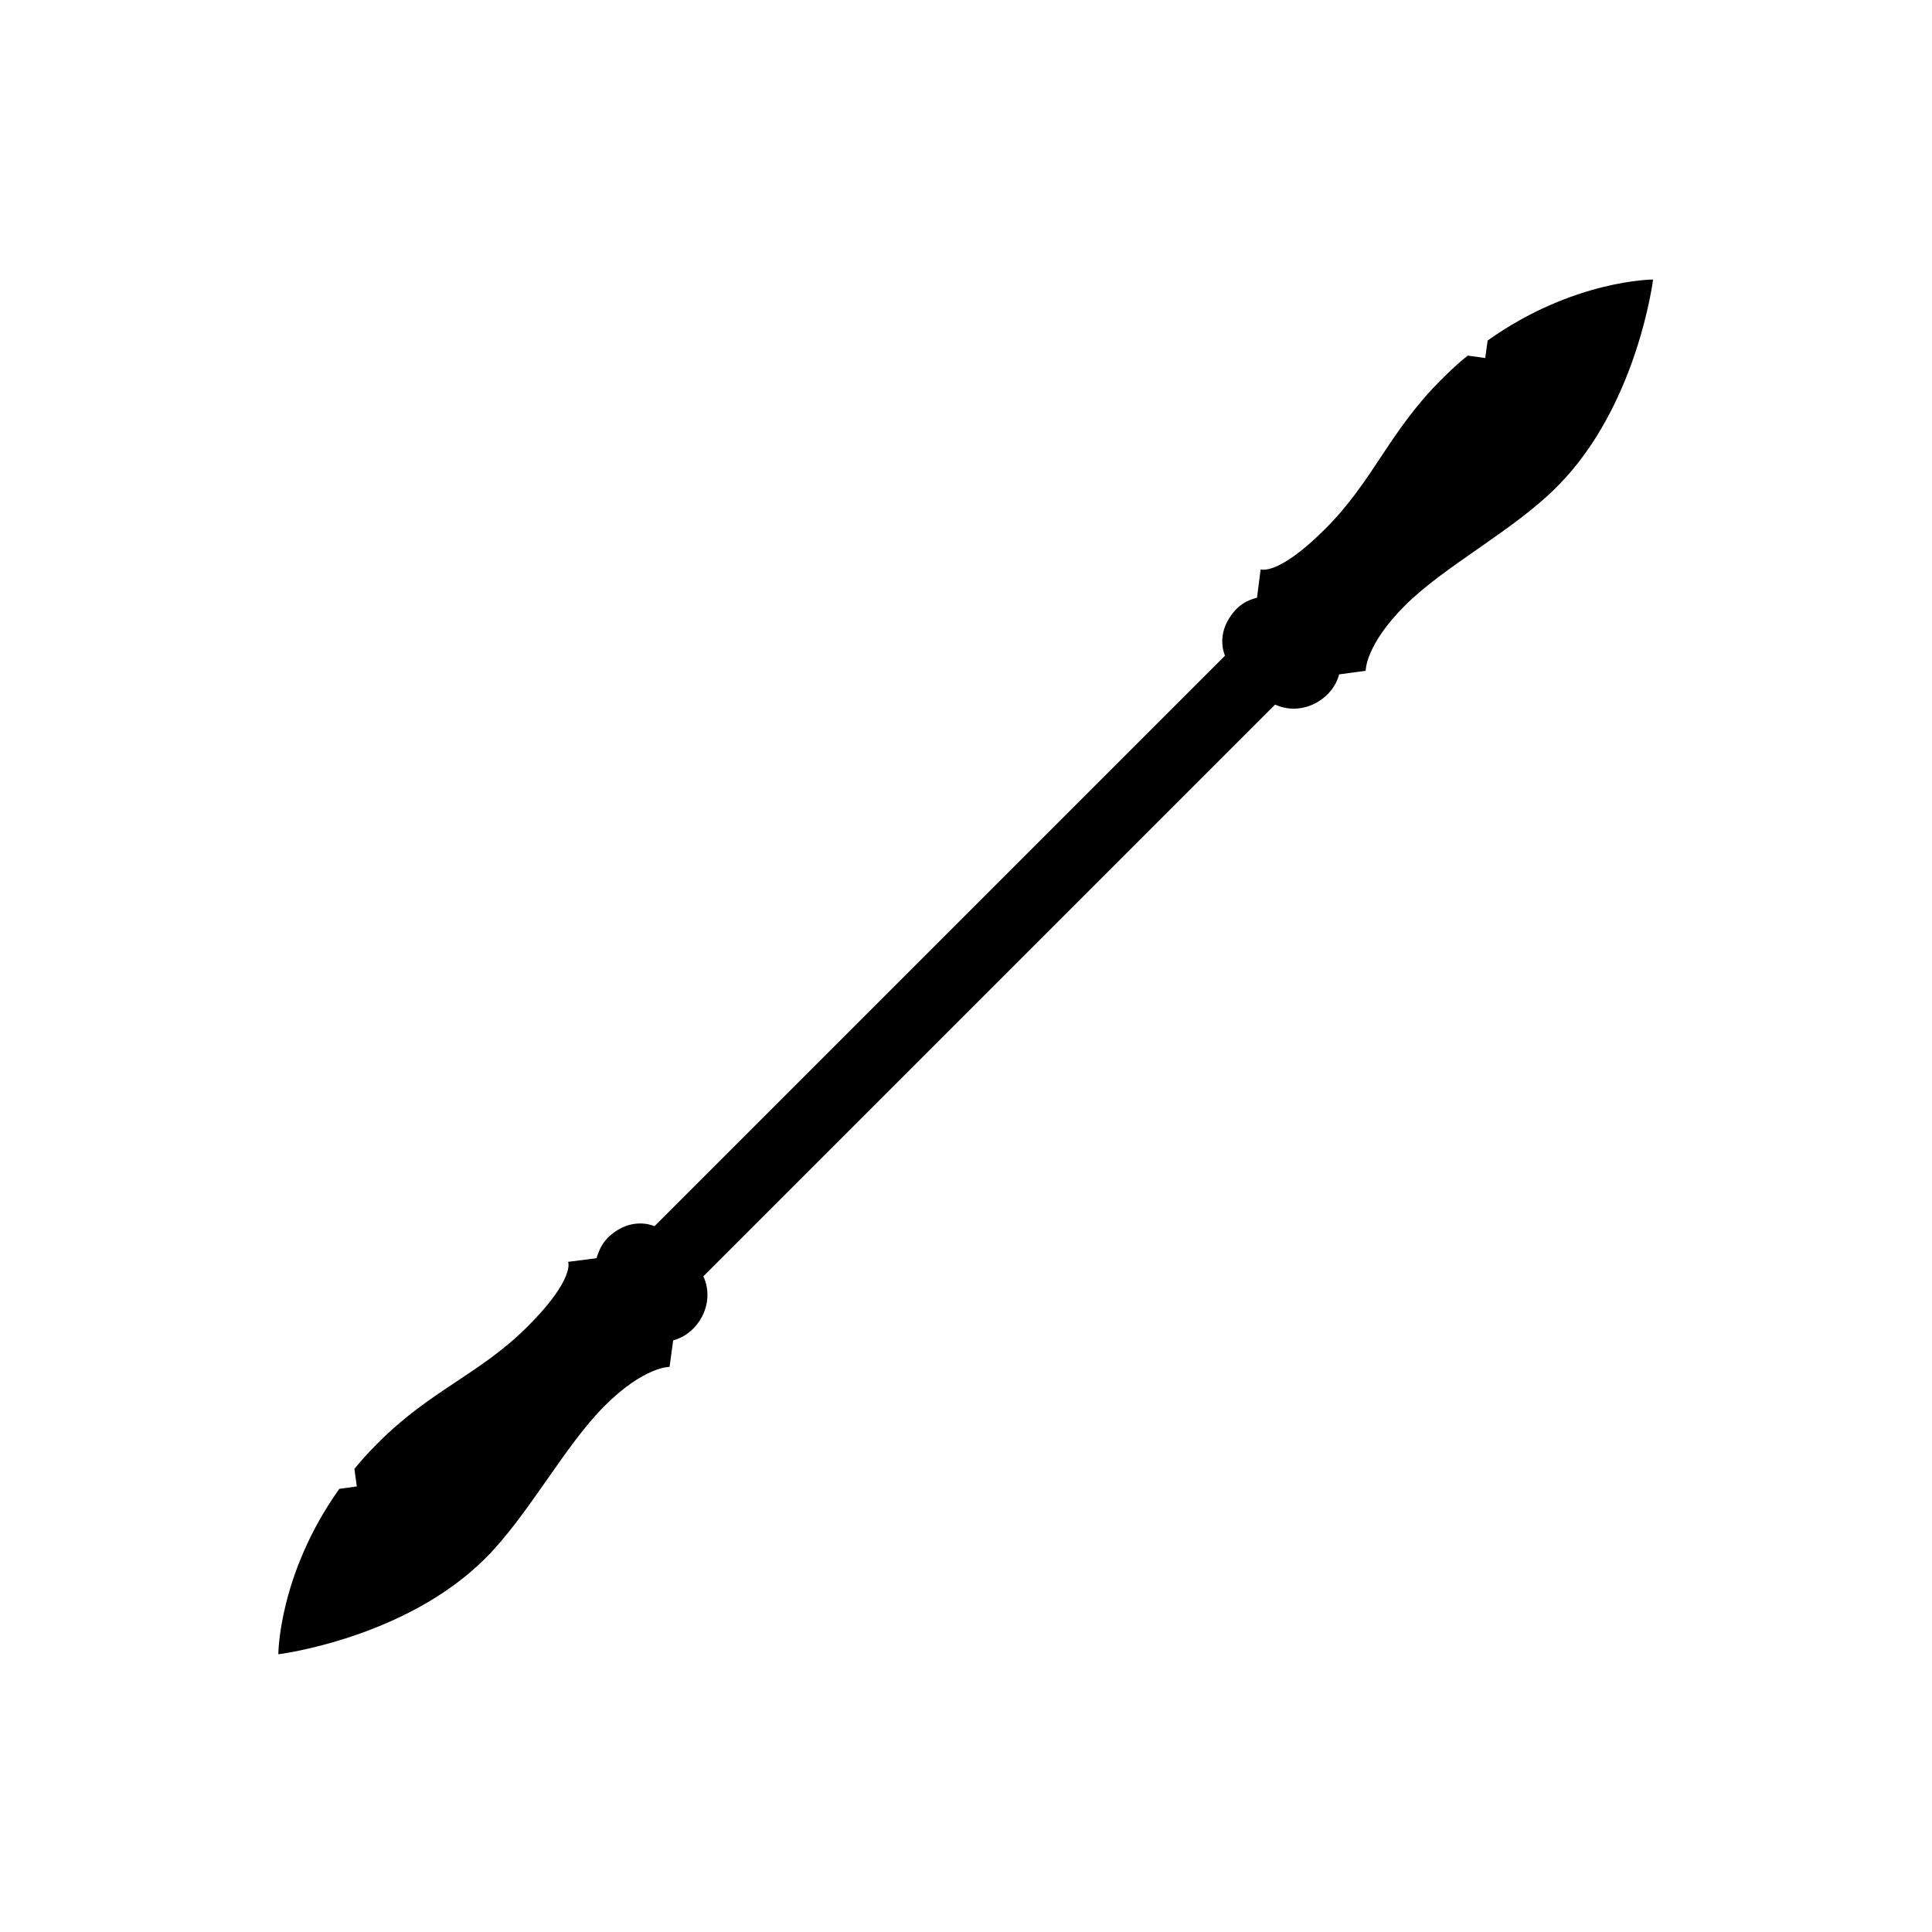 <svg enable-background="new 0 0 320 320" viewBox="0 0 320 320" xmlns="http://www.w3.org/2000/svg"><path d="m108.4 203.1s-2.5-1.2-5.5.3c-3.1 1.6-3.7 3.8-4.1 5l-4.7.6s1.2 2.8-6.7 10.7-16 10.5-24.7 19.2c-1.5 1.5-2.8 2.9-4 4.4l.4 2.9-2.9.4c-10.1 14.2-10.1 27.4-10.1 27.4s21-2.6 34.3-15.9c7.1-7.1 13.1-18.6 19.7-25.2s10.8-6.5 10.8-6.5l.6-4.4c4-1 7.1-6 5-10.6l94.7-94.7c4.6 2.1 9.6-1 10.6-5l4.4-.6s-.1-4.2 6.5-10.8 18.1-12.5 25.2-19.7c13.3-13.3 15.9-34.3 15.9-34.3s-13.2 0-27.4 10.1l-.4 2.9-2.9-.4c-1.5 1.2-2.9 2.5-4.4 4-8.7 8.7-11.2 16.7-19.2 24.7-7.9 7.9-10.7 6.7-10.7 6.7l-.6 4.7c-1.2.3-3.4 1-5 4.1-1.5 3-.3 5.5-.3 5.5z"/></svg>